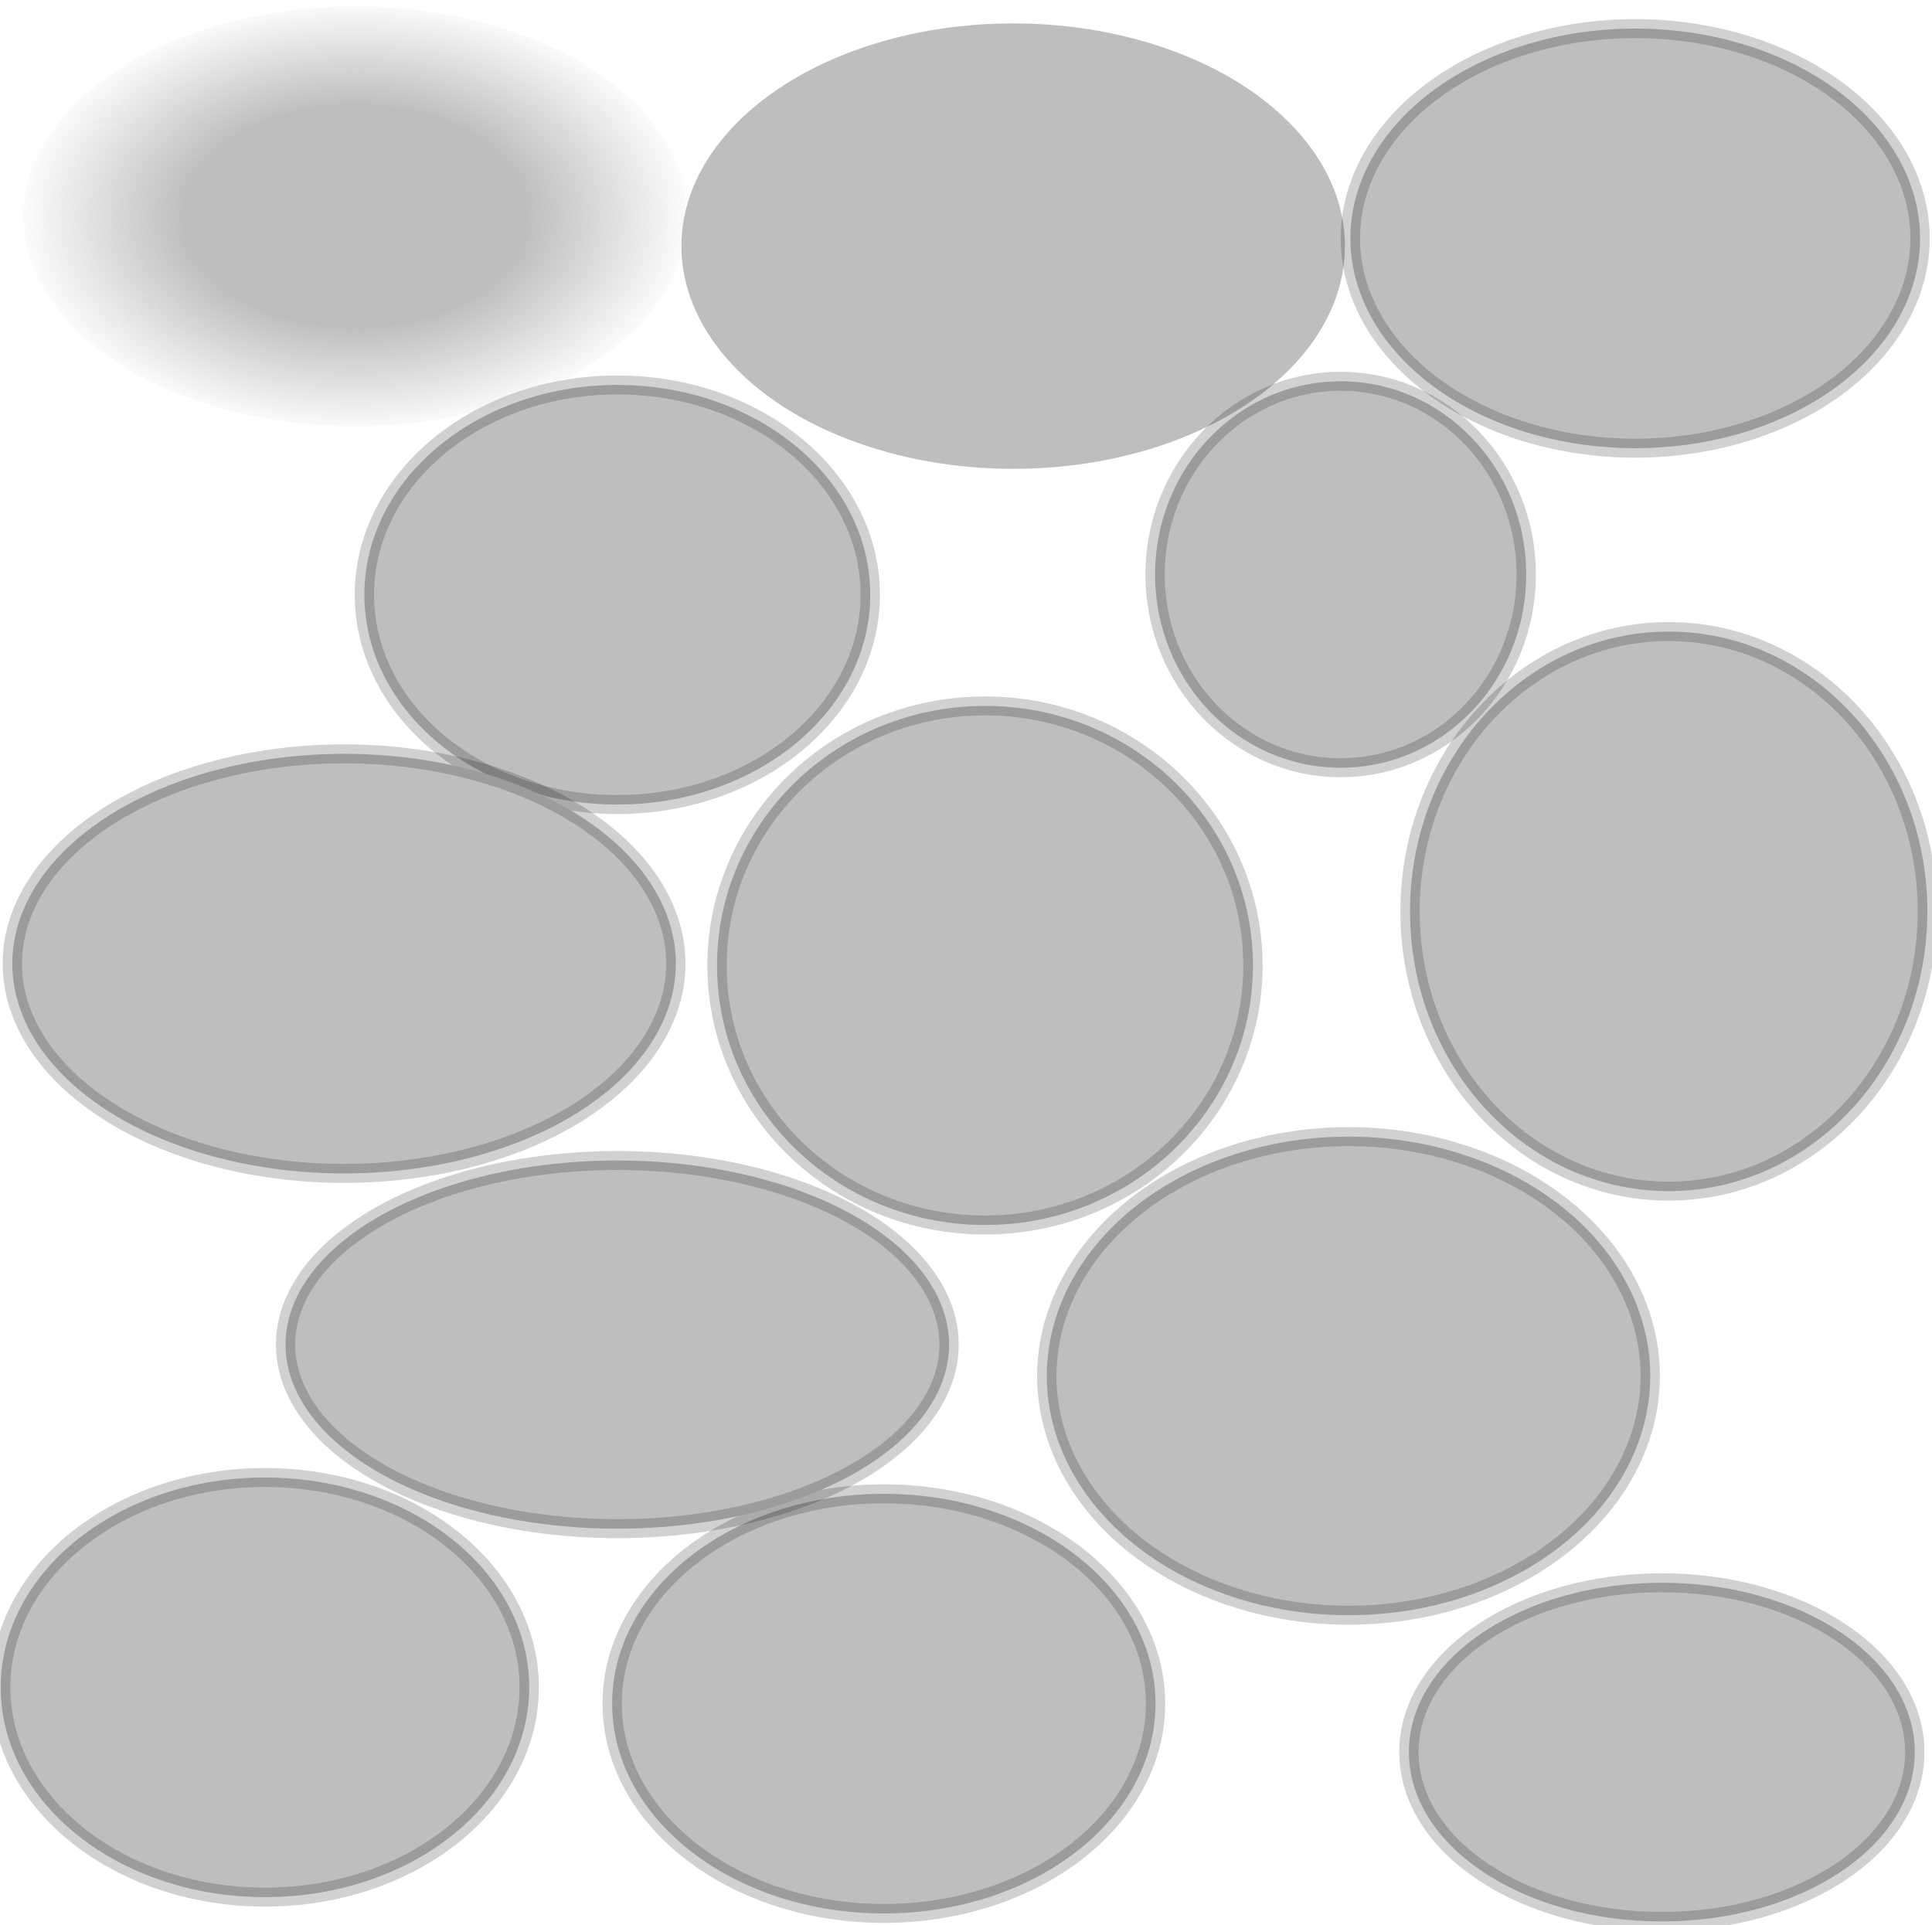 <?xml version="1.0" encoding="UTF-8" standalone="no"?>
<!-- Created with Inkscape (http://www.inkscape.org/) -->

<svg
   width="100.701"
   height="100.341"
   viewBox="0 0 26.644 26.549"
   version="1.1"
   id="svg1"
   inkscape:export-filename="ground.png"
   inkscape:export-xdpi="96"
   inkscape:export-ydpi="96"
   inkscape:version="1.3.1 (91b66b0783, 2023-11-16)"
   sodipodi:docname="pad.svg"
   xmlns:inkscape="http://www.inkscape.org/namespaces/inkscape"
   xmlns:sodipodi="http://sodipodi.sourceforge.net/DTD/sodipodi-0.dtd"
   xmlns:xlink="http://www.w3.org/1999/xlink"
   xmlns="http://www.w3.org/2000/svg"
   xmlns:svg="http://www.w3.org/2000/svg">
  <sodipodi:namedview
     id="namedview1"
     pagecolor="#e8cc4c"
     bordercolor="#000000"
     borderopacity="0.25"
     inkscape:showpageshadow="2"
     inkscape:pageopacity="0.0"
     inkscape:pagecheckerboard="0"
     inkscape:deskcolor="#d1d1d1"
     inkscape:document-units="mm"
     inkscape:export-bgcolor="#e1a21cff"
     inkscape:zoom="3.5705387"
     inkscape:cx="60.635108"
     inkscape:cy="50.552596"
     inkscape:window-width="1366"
     inkscape:window-height="697"
     inkscape:window-x="-8"
     inkscape:window-y="-8"
     inkscape:window-maximized="1"
     inkscape:current-layer="g10" />
  <defs
     id="defs1">
    <linearGradient
       id="swatch189"
       inkscape:swatch="solid">
      <stop
         style="stop-color:#000000;stop-opacity:1;"
         offset="0"
         id="stop190" />
    </linearGradient>
    <linearGradient
       id="linearGradient188"
       inkscape:collect="always">
      <stop
         style="stop-color:#bebebe;stop-opacity:1;"
         offset="0.5"
         id="stop188" />
      <stop
         style="stop-color:#bebebe;stop-opacity:0;"
         offset="1"
         id="stop189" />
    </linearGradient>
    <linearGradient
       id="linearGradient23"
       inkscape:swatch="solid">
      <stop
         style="stop-color:#000000;stop-opacity:0;"
         offset="0"
         id="stop22" />
    </linearGradient>
    <linearGradient
       id="swatch10"
       inkscape:swatch="solid">
      <stop
         style="stop-color:#000000;stop-opacity:0.181;"
         offset="0"
         id="stop10" />
    </linearGradient>
    <linearGradient
       inkscape:collect="always"
       xlink:href="#swatch10"
       id="linearGradient11"
       x1="2.551"
       y1="3.961"
       x2="6.088"
       y2="3.961"
       gradientUnits="userSpaceOnUse" />
    <linearGradient
       inkscape:collect="always"
       xlink:href="#swatch10"
       id="linearGradient12"
       x1="8.079"
       y1="3.817"
       x2="10.673"
       y2="3.817"
       gradientUnits="userSpaceOnUse" />
    <linearGradient
       inkscape:collect="always"
       xlink:href="#swatch10"
       id="linearGradient13"
       x1="9.861"
       y1="6.214"
       x2="13.476"
       y2="6.214"
       gradientUnits="userSpaceOnUse" />
    <linearGradient
       inkscape:collect="always"
       xlink:href="#swatch10"
       id="linearGradient14"
       x1="4.283"
       y1="11.852"
       x2="8.082"
       y2="11.852"
       gradientUnits="userSpaceOnUse" />
    <linearGradient
       inkscape:collect="always"
       xlink:href="#swatch10"
       id="linearGradient16"
       x1="0.01"
       y1="11.736"
       x2="3.704"
       y2="11.736"
       gradientUnits="userSpaceOnUse" />
    <linearGradient
       inkscape:collect="always"
       xlink:href="#swatch10"
       id="linearGradient17"
       x1="2.001"
       y1="9.297"
       x2="6.639"
       y2="9.297"
       gradientUnits="userSpaceOnUse" />
    <linearGradient
       inkscape:collect="always"
       xlink:href="#swatch10"
       id="linearGradient18"
       x1="9.444"
       y1="1.425"
       x2="13.427"
       y2="1.425"
       gradientUnits="userSpaceOnUse" />
    <linearGradient
       inkscape:collect="always"
       xlink:href="#swatch10"
       id="linearGradient19"
       x1="0.091"
       y1="6.586"
       x2="4.729"
       y2="6.586"
       gradientUnits="userSpaceOnUse" />
    <linearGradient
       inkscape:collect="always"
       xlink:href="#swatch10"
       id="linearGradient20"
       x1="5.017"
       y1="6.599"
       x2="8.763"
       y2="6.599"
       gradientUnits="userSpaceOnUse" />
    <linearGradient
       inkscape:collect="always"
       xlink:href="#swatch10"
       id="linearGradient21"
       x1="7.322"
       y1="9.52"
       x2="11.54"
       y2="9.52"
       gradientUnits="userSpaceOnUse" />
    <linearGradient
       inkscape:collect="always"
       xlink:href="#swatch10"
       id="linearGradient22"
       x1="9.853"
       y1="12.197"
       x2="13.389"
       y2="12.197"
       gradientUnits="userSpaceOnUse" />
    <radialGradient
       inkscape:collect="always"
       xlink:href="#linearGradient188"
       id="radialGradient189"
       cx="2.489"
       cy="1.268"
       fx="2.489"
       fy="1.268"
       r="2.386"
       gradientTransform="matrix(1,0,0,0.654,0,0.438)"
       gradientUnits="userSpaceOnUse" />
    <linearGradient
       inkscape:collect="always"
       xlink:href="#linearGradient23"
       id="linearGradient190"
       x1="0.17"
       y1="1.268"
       x2="4.807"
       y2="1.268"
       gradientUnits="userSpaceOnUse" />
    <linearGradient
       inkscape:collect="always"
       xlink:href="#linearGradient23"
       id="linearGradient191"
       gradientUnits="userSpaceOnUse"
       x1="4.768"
       y1="1.48"
       x2="9.405"
       y2="1.48" />
  </defs>
  <g
     inkscape:label="Layer 1"
     inkscape:groupmode="layer"
     id="layer1">
    <g
       id="g10"
       transform="matrix(1.973,0,0,1.938,-0.01,0.526)">
      <ellipse
         style="fill:#bebebe;fill-opacity:1;stroke-width:0.135;stroke:url(#linearGradient191);stroke-dasharray:none"
         id="path2"
         cx="7.087"
         cy="1.48"
         rx="2.319"
         ry="1.585" />
      <ellipse
         style="fill:#bebebe;stroke-width:0.135;fill-opacity:1;stroke:url(#linearGradient11);stroke-dasharray:none"
         id="path2-5"
         cx="4.32"
         cy="3.961"
         rx="1.768"
         ry="1.493" />
      <ellipse
         style="fill:#bebebe;stroke-width:0.135;fill-opacity:1;stroke:url(#linearGradient12);stroke-dasharray:none"
         id="path2-7"
         cx="9.376"
         cy="3.817"
         rx="1.297"
         ry="1.375" />
      <ellipse
         style="fill:#bebebe;stroke-width:0.135;fill-opacity:1;stroke:url(#linearGradient13);stroke-dasharray:none"
         id="path2-4"
         cx="11.669"
         cy="6.214"
         rx="1.808"
         ry="1.991" />
      <ellipse
         style="fill:#bebebe;stroke-width:0.135;fill-opacity:1;stroke:url(#linearGradient14);stroke-dasharray:none"
         id="path2-75"
         cx="6.183"
         cy="11.852"
         rx="1.899"
         ry="1.493" />
      <ellipse
         style="fill:url(#radialGradient189);fill-opacity:1;stroke:url(#linearGradient190);stroke-width:1;stroke-dasharray:none"
         id="path2-57"
         cx="2.489"
         cy="1.268"
         rx="2.319"
         ry="1.493" />
      <ellipse
         style="fill:#bebebe;stroke-width:0.135;fill-opacity:1;stroke:url(#linearGradient16);stroke-dasharray:none"
         id="path2-8"
         cx="1.857"
         cy="11.736"
         rx="1.847"
         ry="1.493" />
      <ellipse
         style="fill:#bebebe;stroke-width:0.135;fill-opacity:1;stroke:url(#linearGradient17);stroke-dasharray:none"
         id="path2-54"
         cx="4.32"
         cy="9.297"
         rx="2.319"
         ry="1.31" />
      <ellipse
         style="fill:#bebebe;stroke-width:0.135;fill-opacity:1;stroke:url(#linearGradient18);stroke-dasharray:none"
         id="path2-2"
         cx="11.435"
         cy="1.425"
         rx="1.991"
         ry="1.493" />
      <ellipse
         style="fill:#bebebe;stroke-width:0.135;fill-opacity:1;stroke:url(#linearGradient19);stroke-dasharray:none"
         id="path2-9"
         cx="2.41"
         cy="6.586"
         rx="2.319"
         ry="1.493" />
      <ellipse
         style="fill:#bebebe;stroke-width:0.135;fill-opacity:1;stroke:url(#linearGradient20);stroke-dasharray:none"
         id="path2-50"
         cx="6.89"
         cy="6.599"
         rx="1.873"
         ry="1.847" />
      <ellipse
         style="fill:#bebebe;stroke-width:0.135;fill-opacity:1;stroke:url(#linearGradient21);stroke-dasharray:none"
         id="path2-99"
         cx="9.431"
         cy="9.52"
         rx="2.109"
         ry="1.703" />
      <ellipse
         style="fill:#bebebe;stroke-width:0.135;fill-opacity:1;stroke:url(#linearGradient22);stroke-dasharray:none"
         id="path2-83"
         cx="11.621"
         cy="12.197"
         rx="1.768"
         ry="1.205" />
    </g>
  </g>
</svg>
